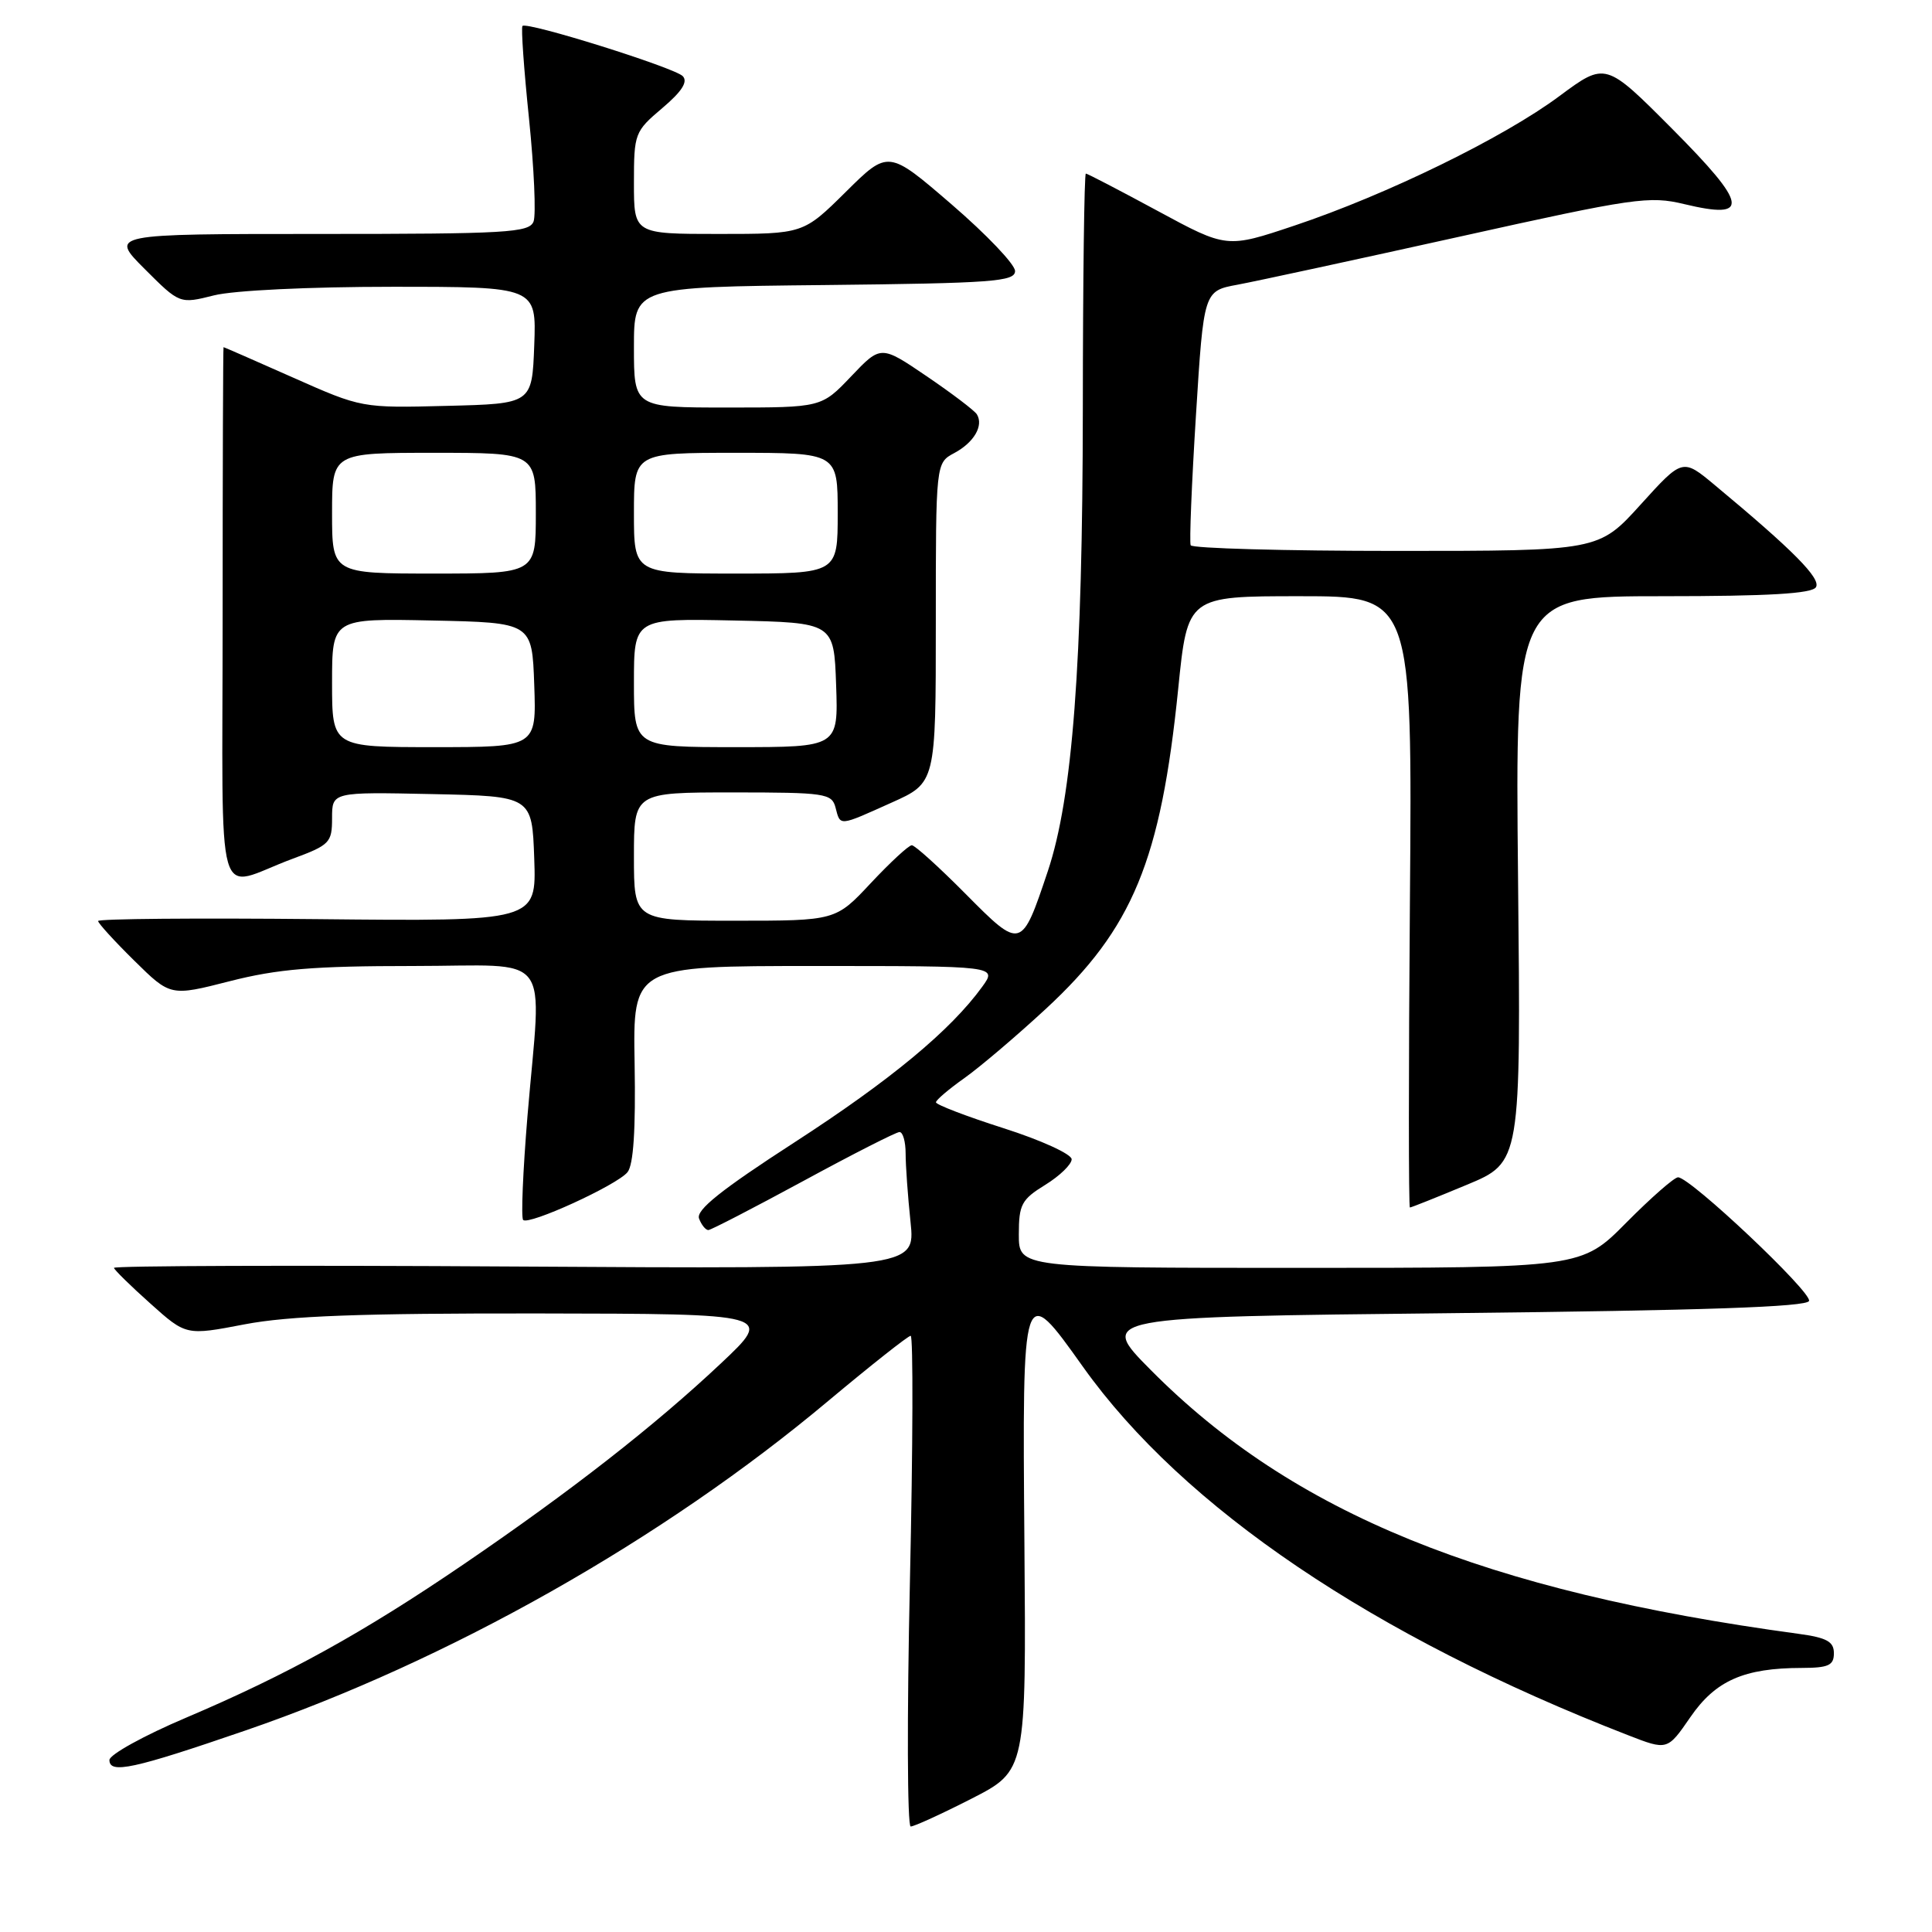 <?xml version="1.0" encoding="UTF-8" standalone="no"?>
<!DOCTYPE svg PUBLIC "-//W3C//DTD SVG 1.1//EN" "http://www.w3.org/Graphics/SVG/1.1/DTD/svg11.dtd" >
<svg xmlns="http://www.w3.org/2000/svg" xmlns:xlink="http://www.w3.org/1999/xlink" version="1.1" viewBox="0 0 256 256">
 <g >
 <path fill="currentColor"
d=" M 128.74 238.33 C 135.98 234.62 135.98 234.62 135.74 204.58 C 135.46 169.76 135.45 169.80 143.50 181.11 C 156.81 199.80 181.99 216.82 215.72 229.92 C 220.94 231.95 220.94 231.95 223.99 227.52 C 227.32 222.68 231.09 221.02 238.75 221.01 C 242.29 221.00 243.00 220.67 243.00 219.06 C 243.00 217.51 242.06 217.00 238.25 216.48 C 196.71 210.85 171.31 200.51 152.50 181.55 C 145.50 174.50 145.50 174.50 192.42 174.00 C 225.75 173.64 239.44 173.18 239.71 172.38 C 240.09 171.22 223.97 156.00 222.35 156.00 C 221.85 156.00 218.77 158.70 215.50 162.00 C 209.56 168.00 209.56 168.00 172.28 168.00 C 135.00 168.00 135.00 168.00 135.00 163.58 C 135.00 159.61 135.35 158.94 138.50 157.00 C 140.43 155.81 142.00 154.28 142.00 153.61 C 142.00 152.93 137.95 151.08 133.00 149.50 C 128.05 147.92 124.01 146.37 124.02 146.06 C 124.03 145.75 125.73 144.31 127.79 142.85 C 129.85 141.39 134.71 137.26 138.59 133.67 C 150.10 123.02 153.81 114.03 156.12 91.25 C 157.36 79.00 157.36 79.00 172.25 79.00 C 187.14 79.00 187.14 79.00 186.82 119.50 C 186.64 141.78 186.64 160.00 186.82 160.00 C 187.00 160.00 190.38 158.65 194.34 157.00 C 201.53 154.01 201.53 154.01 201.15 116.50 C 200.77 79.00 200.77 79.00 220.33 79.00 C 234.36 79.00 240.09 78.66 240.62 77.81 C 241.32 76.67 237.65 72.95 227.22 64.28 C 222.95 60.72 222.95 60.72 217.39 66.86 C 211.83 73.00 211.83 73.00 184.98 73.00 C 170.20 73.00 157.96 72.66 157.77 72.25 C 157.59 71.84 157.90 64.09 158.47 55.03 C 159.50 38.55 159.50 38.55 164.00 37.72 C 166.47 37.26 179.69 34.40 193.36 31.37 C 216.59 26.21 218.54 25.93 223.19 27.05 C 231.95 29.15 231.63 27.18 221.58 17.08 C 212.74 8.20 212.74 8.20 206.62 12.74 C 199.23 18.24 183.75 25.80 171.53 29.89 C 162.55 32.90 162.55 32.90 153.40 27.95 C 148.37 25.23 144.08 23.00 143.88 23.00 C 143.67 23.00 143.49 37.07 143.48 54.25 C 143.45 88.03 142.12 105.64 138.84 115.44 C 135.35 125.86 135.31 125.87 127.96 118.46 C 124.44 114.91 121.23 112.00 120.82 112.00 C 120.41 112.00 117.98 114.25 115.40 117.00 C 110.73 122.00 110.73 122.00 97.36 122.00 C 84.00 122.00 84.00 122.00 84.00 113.50 C 84.00 105.00 84.00 105.00 97.09 105.00 C 109.35 105.00 110.22 105.13 110.71 107.00 C 111.36 109.50 111.09 109.52 118.12 106.36 C 124.00 103.73 124.00 103.73 124.00 82.53 C 124.00 61.34 124.00 61.34 126.45 60.03 C 129.06 58.63 130.36 56.40 129.44 54.90 C 129.13 54.40 126.14 52.13 122.80 49.86 C 116.72 45.73 116.72 45.73 112.78 49.87 C 108.85 54.00 108.85 54.00 96.42 54.00 C 84.00 54.00 84.00 54.00 84.00 46.02 C 84.00 38.03 84.00 38.03 109.25 37.77 C 131.55 37.53 134.50 37.31 134.50 35.91 C 134.50 35.04 130.72 31.07 126.10 27.09 C 117.70 19.85 117.70 19.85 112.07 25.43 C 106.44 31.00 106.44 31.00 95.22 31.00 C 84.00 31.00 84.00 31.00 84.00 24.25 C 84.00 17.68 84.10 17.42 87.75 14.33 C 90.36 12.12 91.18 10.83 90.47 10.09 C 89.35 8.95 69.83 2.83 69.23 3.44 C 69.03 3.64 69.42 9.18 70.10 15.75 C 70.77 22.32 71.04 28.44 70.70 29.35 C 70.13 30.83 67.17 31.00 42.29 31.00 C 14.53 31.00 14.53 31.00 19.17 35.64 C 23.81 40.28 23.81 40.28 28.35 39.14 C 30.96 38.48 40.98 38.00 51.98 38.00 C 71.08 38.00 71.08 38.00 70.79 45.75 C 70.50 53.50 70.50 53.50 59.21 53.78 C 47.93 54.07 47.91 54.06 38.83 50.03 C 33.84 47.81 29.69 46.00 29.62 46.00 C 29.56 46.00 29.50 61.97 29.50 81.49 C 29.50 121.87 28.30 117.67 38.75 113.80 C 43.70 111.97 44.00 111.66 44.00 108.40 C 44.00 104.94 44.00 104.94 57.25 105.22 C 70.50 105.50 70.50 105.50 70.79 113.79 C 71.08 122.09 71.08 122.09 42.04 121.79 C 26.07 121.63 13.00 121.74 13.00 122.04 C 13.00 122.33 15.16 124.70 17.80 127.30 C 22.59 132.02 22.59 132.02 30.46 130.01 C 36.76 128.40 41.56 128.00 54.66 128.00 C 73.59 128.00 71.76 125.61 69.89 147.92 C 69.29 155.18 69.03 161.36 69.32 161.65 C 70.05 162.39 81.71 157.06 83.14 155.33 C 83.94 154.37 84.24 149.71 84.09 140.96 C 83.86 128.00 83.86 128.00 108.00 128.00 C 132.14 128.00 132.14 128.00 130.15 130.75 C 125.96 136.53 118.03 143.11 105.27 151.37 C 95.55 157.66 92.19 160.34 92.63 161.47 C 92.95 162.31 93.50 162.99 93.86 162.99 C 94.21 162.98 99.87 160.05 106.44 156.49 C 113.01 152.92 118.75 150.00 119.19 150.00 C 119.64 150.00 120.00 151.28 120.00 152.85 C 120.00 154.42 120.29 158.50 120.65 161.92 C 121.30 168.14 121.30 168.14 68.15 167.82 C 38.92 167.64 15.05 167.72 15.10 168.00 C 15.16 168.28 17.33 170.41 19.93 172.73 C 24.66 176.97 24.66 176.97 32.42 175.48 C 38.28 174.36 47.79 174.01 71.34 174.04 C 102.50 174.09 102.50 174.09 95.50 180.68 C 86.74 188.92 75.68 197.56 61.50 207.23 C 48.17 216.32 38.12 221.88 24.66 227.60 C 19.07 229.97 14.50 232.50 14.50 233.21 C 14.50 235.09 17.68 234.40 32.46 229.32 C 59.45 220.05 87.88 203.98 109.77 185.61 C 115.43 180.88 120.33 177.00 120.67 177.00 C 121.01 177.00 120.97 191.62 120.57 209.50 C 120.17 227.38 120.22 242.01 120.67 242.02 C 121.13 242.02 124.76 240.36 128.74 238.33 Z  M 44.00 90.47 C 44.00 81.94 44.00 81.94 57.25 82.22 C 70.50 82.50 70.50 82.50 70.79 90.75 C 71.08 99.00 71.08 99.00 57.54 99.00 C 44.00 99.00 44.00 99.00 44.00 90.47 Z  M 84.00 90.47 C 84.00 81.94 84.00 81.94 97.25 82.22 C 110.50 82.50 110.50 82.50 110.79 90.75 C 111.08 99.00 111.08 99.00 97.54 99.00 C 84.00 99.00 84.00 99.00 84.00 90.47 Z  M 44.00 68.00 C 44.00 60.00 44.00 60.00 57.50 60.00 C 71.00 60.00 71.00 60.00 71.00 68.00 C 71.00 76.00 71.00 76.00 57.50 76.00 C 44.00 76.00 44.00 76.00 44.00 68.00 Z  M 84.00 68.00 C 84.00 60.00 84.00 60.00 97.50 60.00 C 111.00 60.00 111.00 60.00 111.00 68.00 C 111.00 76.00 111.00 76.00 97.50 76.00 C 84.00 76.00 84.00 76.00 84.00 68.00 Z "/>
</g>
</svg>